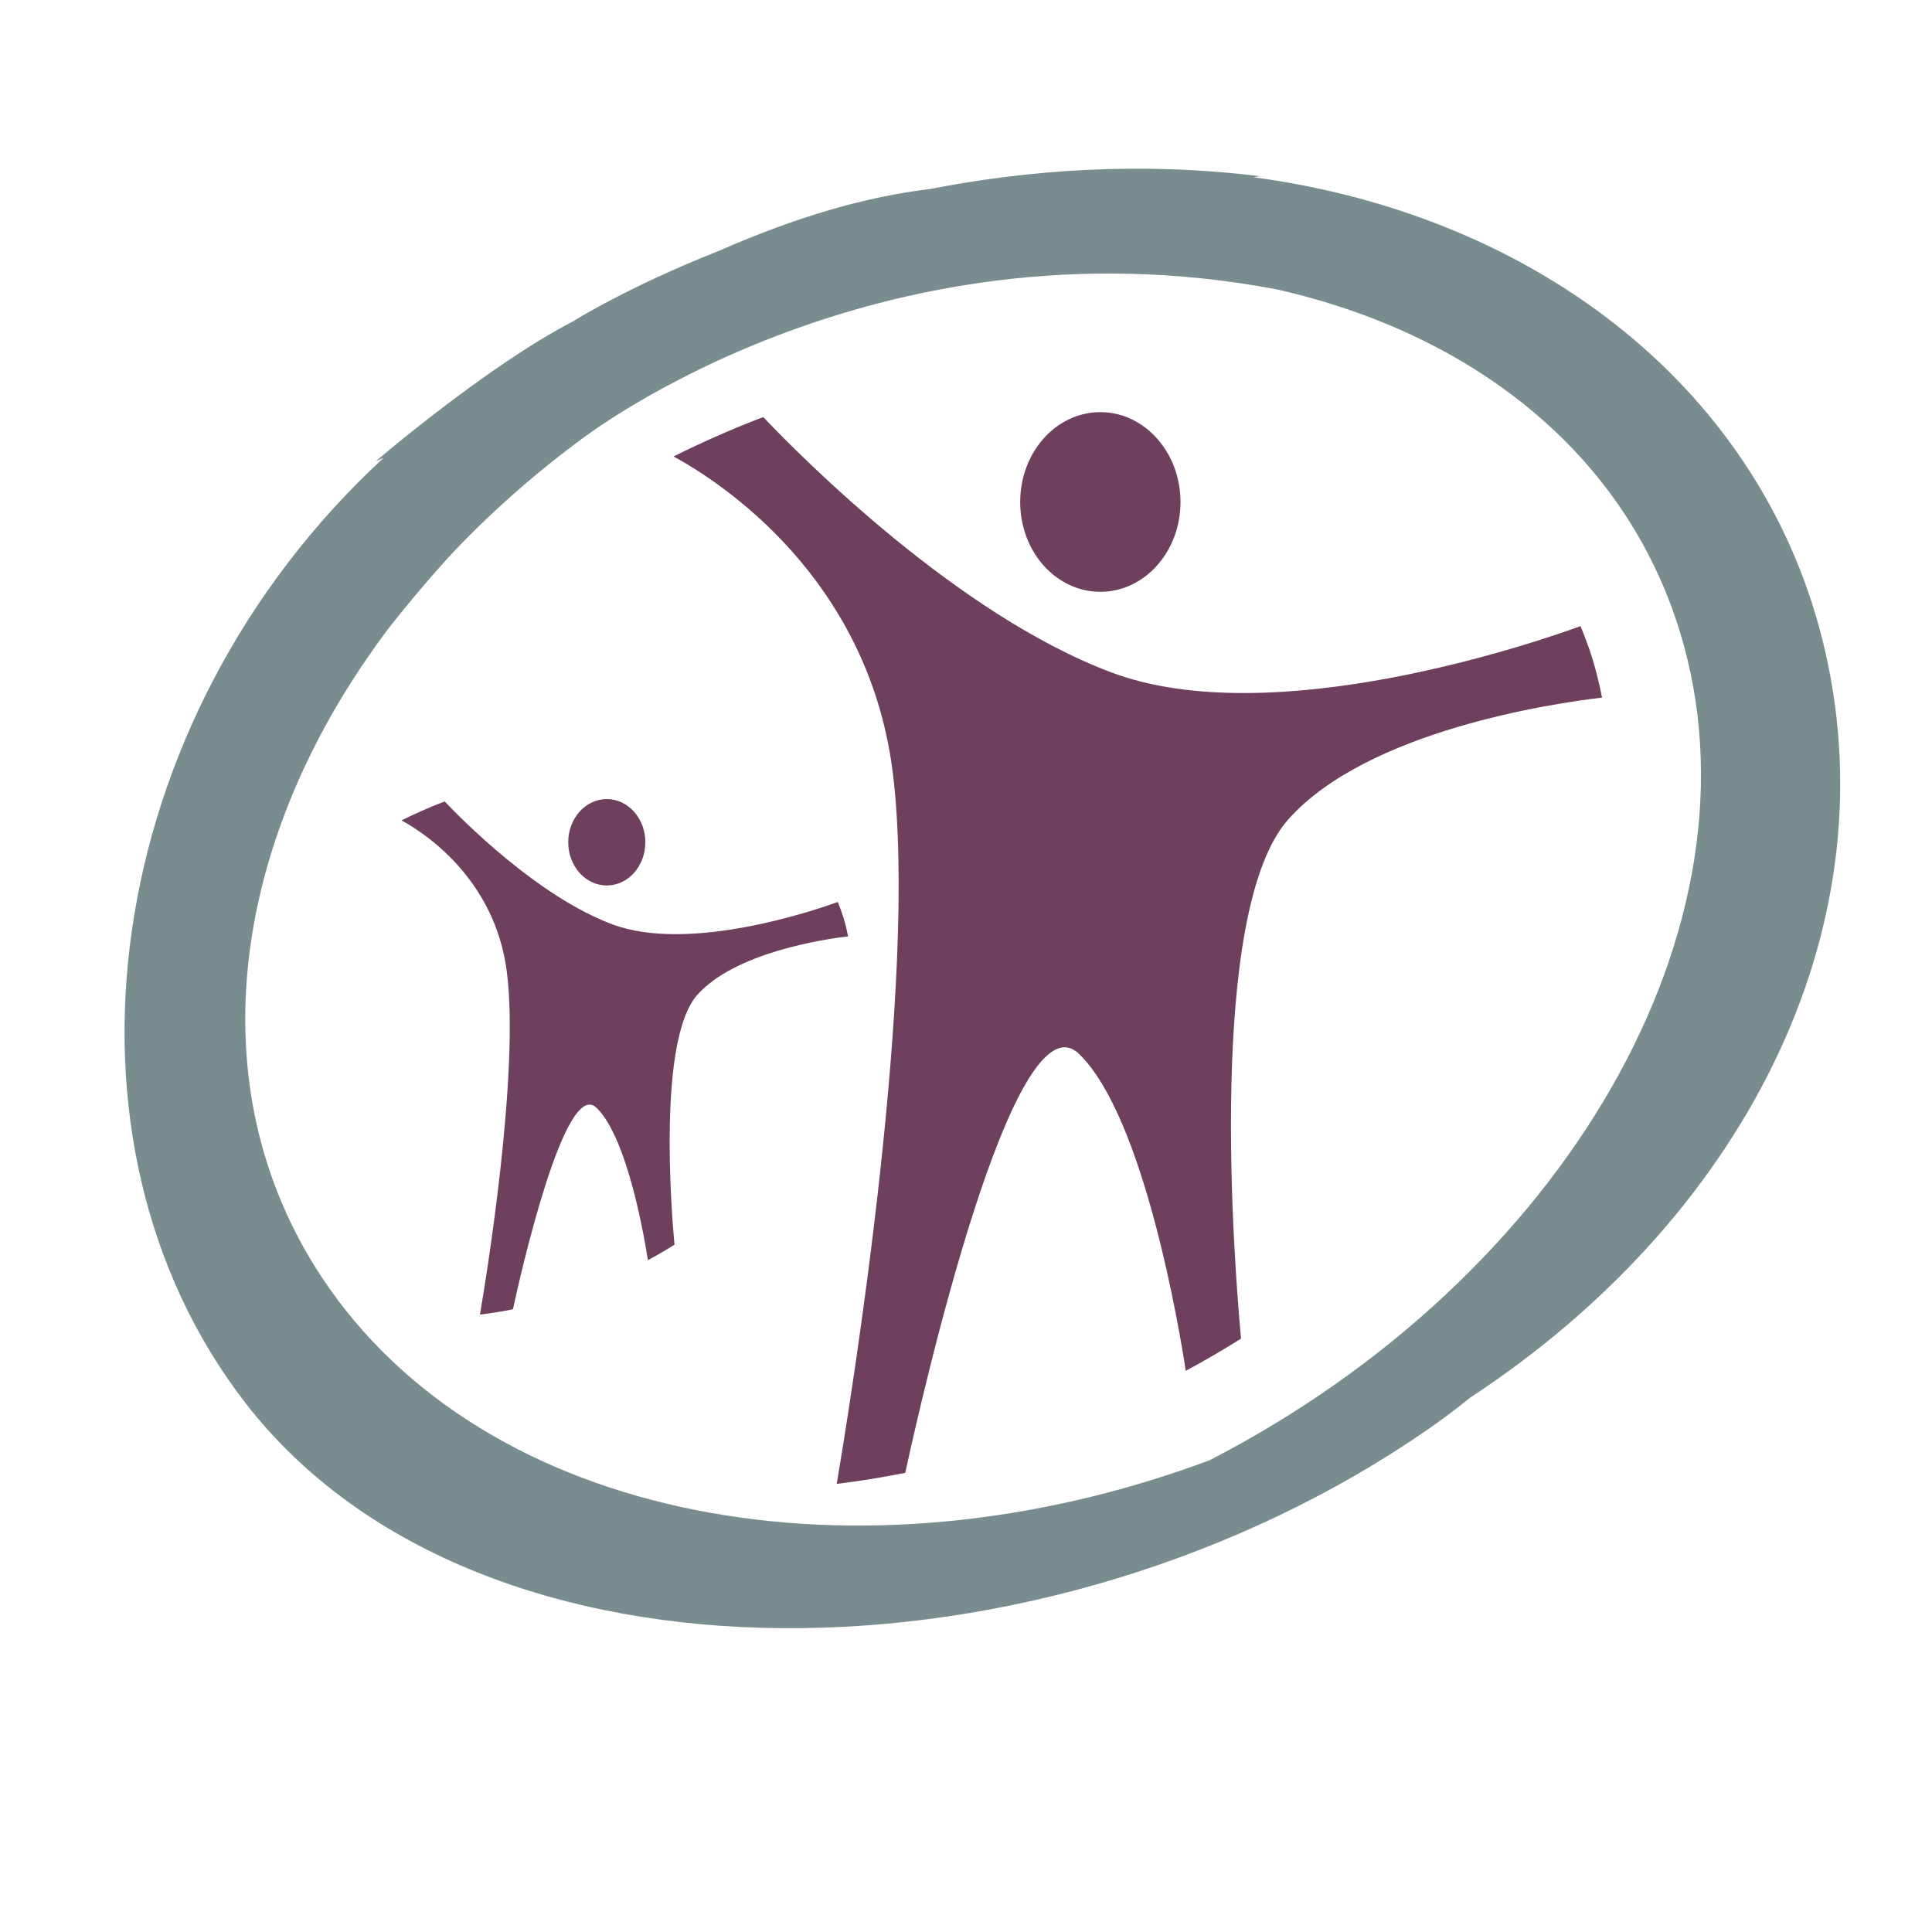 <?xml version="1.0" encoding="utf-8"?>
<!-- Generator: Adobe Illustrator 14.0.0, SVG Export Plug-In . SVG Version: 6.00 Build 43363)  -->
<!DOCTYPE svg PUBLIC "-//W3C//DTD SVG 1.1//EN" "http://www.w3.org/Graphics/SVG/1.1/DTD/svg11.dtd">
<svg version="1.1" id="Layer_1" xmlns="http://www.w3.org/2000/svg" xmlns:xlink="http://www.w3.org/1999/xlink" x="0px" y="0px"
	 width="100px" height="100px" viewBox="0 0 100 100" enable-background="new 0 0 100 100" xml:space="preserve">
<g>
	<path fill="none" d="M66.087,14.979c-20.918-3.97-35.978,7.747-35.978,7.747l0.005-0.008c-2.573,1.899-4.886,3.967-6.926,6.154
		c-1.042,1.156-2.038,2.338-2.982,3.53c-8.251,10.862-10.119,23.819-3.523,33.749c8.402,12.651,27.764,16.213,45.925,9.431
		c18.322-9.439,29.027-27.683,24.334-42.919C84.101,23.444,76.214,17.265,66.087,14.979z M56.954,21.332
		c2.288,0,4.148,2.084,4.148,4.652c0,2.571-1.86,4.648-4.148,4.648c-2.295,0-4.149-2.078-4.149-4.648
		C52.805,23.416,54.659,21.332,56.954,21.332z M31.407,41.359c1.1,0,1.996,1.002,1.996,2.238c0,1.234-0.896,2.234-1.996,2.234
		c-1.103,0-1.996-1-1.996-2.234C29.412,42.362,30.305,41.359,31.407,41.359z M34.909,64.425c-0.443,0.284-0.902,0.548-1.374,0.802
		c-0.151-0.971-1.031-6.311-2.659-7.886c-1.628-1.58-3.929,8.587-4.328,10.429c-0.572,0.113-1.141,0.205-1.707,0.273
		c0.358-2.097,2.052-12.568,1.393-17.735c-0.62-4.865-4.325-7.229-5.453-7.845c0.682-0.336,1.38-0.651,2.102-0.93
		c0.044-0.016,0.091-0.031,0.135-0.047c0.918,0.971,4.828,4.921,8.672,6.357c4.011,1.5,10.548-0.748,11.673-1.156
		c0.11,0.271,0.21,0.541,0.298,0.823c0.098,0.315,0.173,0.636,0.236,0.956c-1.239,0.148-5.843,0.827-7.808,3.03
		C34.041,53.796,34.746,62.649,34.909,64.425z M66.688,42.406c-4.259,4.777-2.794,23.189-2.451,26.882
		c-0.927,0.581-1.884,1.138-2.86,1.666c-0.312-2.019-2.141-13.122-5.522-16.4c-3.391-3.281-8.169,17.855-8.998,21.68
		c-1.191,0.239-2.376,0.431-3.548,0.572c0.738-4.359,4.262-26.134,2.895-36.87c-1.292-10.114-8.993-15.033-11.341-16.309
		c1.415-0.701,2.87-1.354,4.375-1.936c0.091-0.035,0.182-0.062,0.273-0.098c1.911,2.015,10.039,10.23,18.035,13.22
		c8.338,3.118,21.929-1.556,24.264-2.404c0.227,0.556,0.44,1.122,0.623,1.709c0.2,0.657,0.357,1.32,0.49,1.99
		C80.344,36.412,70.773,37.823,66.688,42.406z"/>
	<path fill="#6F3F5E" d="M56.954,30.632c2.288,0,4.148-2.078,4.148-4.648c0-2.568-1.86-4.652-4.148-4.652
		c-2.295,0-4.149,2.084-4.149,4.652C52.805,28.555,54.659,30.632,56.954,30.632z"/>
	<path fill="#798D8F" d="M94.478,33.737c-3.082-13.506-14.894-22.59-29.58-24.56l0.294-0.058c-6.2-0.768-12-0.319-17.044,0.661
		c-3.308,0.402-6.835,1.404-10.955,3.211c-4.752,1.878-7.577,3.668-7.577,3.668c-4.428,2.294-10.164,7.213-10.164,7.213l0.408-0.177
		C5.224,37.188,2.127,59.011,12.741,72.666c12.139,15.608,41.544,14.911,61.166,1.32c0.802-0.556,1.518-1.099,2.174-1.635
		C90.058,63.191,97.818,48.382,94.478,33.737z M62.607,75.582c-18.161,6.782-37.523,3.221-45.925-9.431
		c-6.595-9.93-4.728-22.887,3.523-33.749c0.944-1.192,1.94-2.374,2.982-3.53c2.041-2.187,4.354-4.254,6.926-6.154l-0.005,0.008
		c0,0,15.06-11.716,35.978-7.747c10.127,2.286,18.014,8.465,20.854,17.683C91.635,47.899,80.93,66.143,62.607,75.582z"/>
	<path fill="#6F3F5E" d="M81.809,32.408c-2.335,0.849-15.926,5.522-24.264,2.404c-7.996-2.989-16.124-11.205-18.035-13.22
		c-0.091,0.035-0.183,0.063-0.273,0.098c-1.506,0.582-2.961,1.235-4.375,1.936c2.348,1.276,10.048,6.195,11.341,16.309
		c1.367,10.736-2.157,32.511-2.895,36.87c1.172-0.142,2.357-0.333,3.548-0.572c0.829-3.824,5.607-24.961,8.998-21.68
		c3.382,3.278,5.211,14.382,5.522,16.4c0.977-0.528,1.934-1.085,2.86-1.666c-0.343-3.693-1.808-22.105,2.451-26.882
		c4.086-4.583,13.656-5.994,16.234-6.298c-0.133-0.669-0.29-1.333-0.49-1.99C82.249,33.53,82.035,32.964,81.809,32.408z"/>
	<ellipse fill="#6F3F5E" cx="31.407" cy="43.596" rx="1.996" ry="2.236"/>
	<path fill="#6F3F5E" d="M43.898,48.465c-0.063-0.32-0.138-0.641-0.236-0.956c-0.088-0.282-0.188-0.553-0.298-0.823
		c-1.125,0.409-7.663,2.656-11.673,1.156c-3.844-1.436-7.753-5.386-8.672-6.357c-0.044,0.016-0.091,0.031-0.135,0.047
		c-0.722,0.279-1.42,0.594-2.102,0.93c1.128,0.616,4.833,2.98,5.453,7.845c0.66,5.167-1.034,15.639-1.393,17.735
		c0.565-0.068,1.135-0.16,1.707-0.273c0.399-1.842,2.7-12.009,4.328-10.429c1.628,1.575,2.508,6.915,2.659,7.886
		c0.472-0.254,0.93-0.518,1.374-0.802c-0.163-1.775-0.868-10.629,1.182-12.93C38.055,49.292,42.659,48.613,43.898,48.465z"/>
</g>
</svg>
